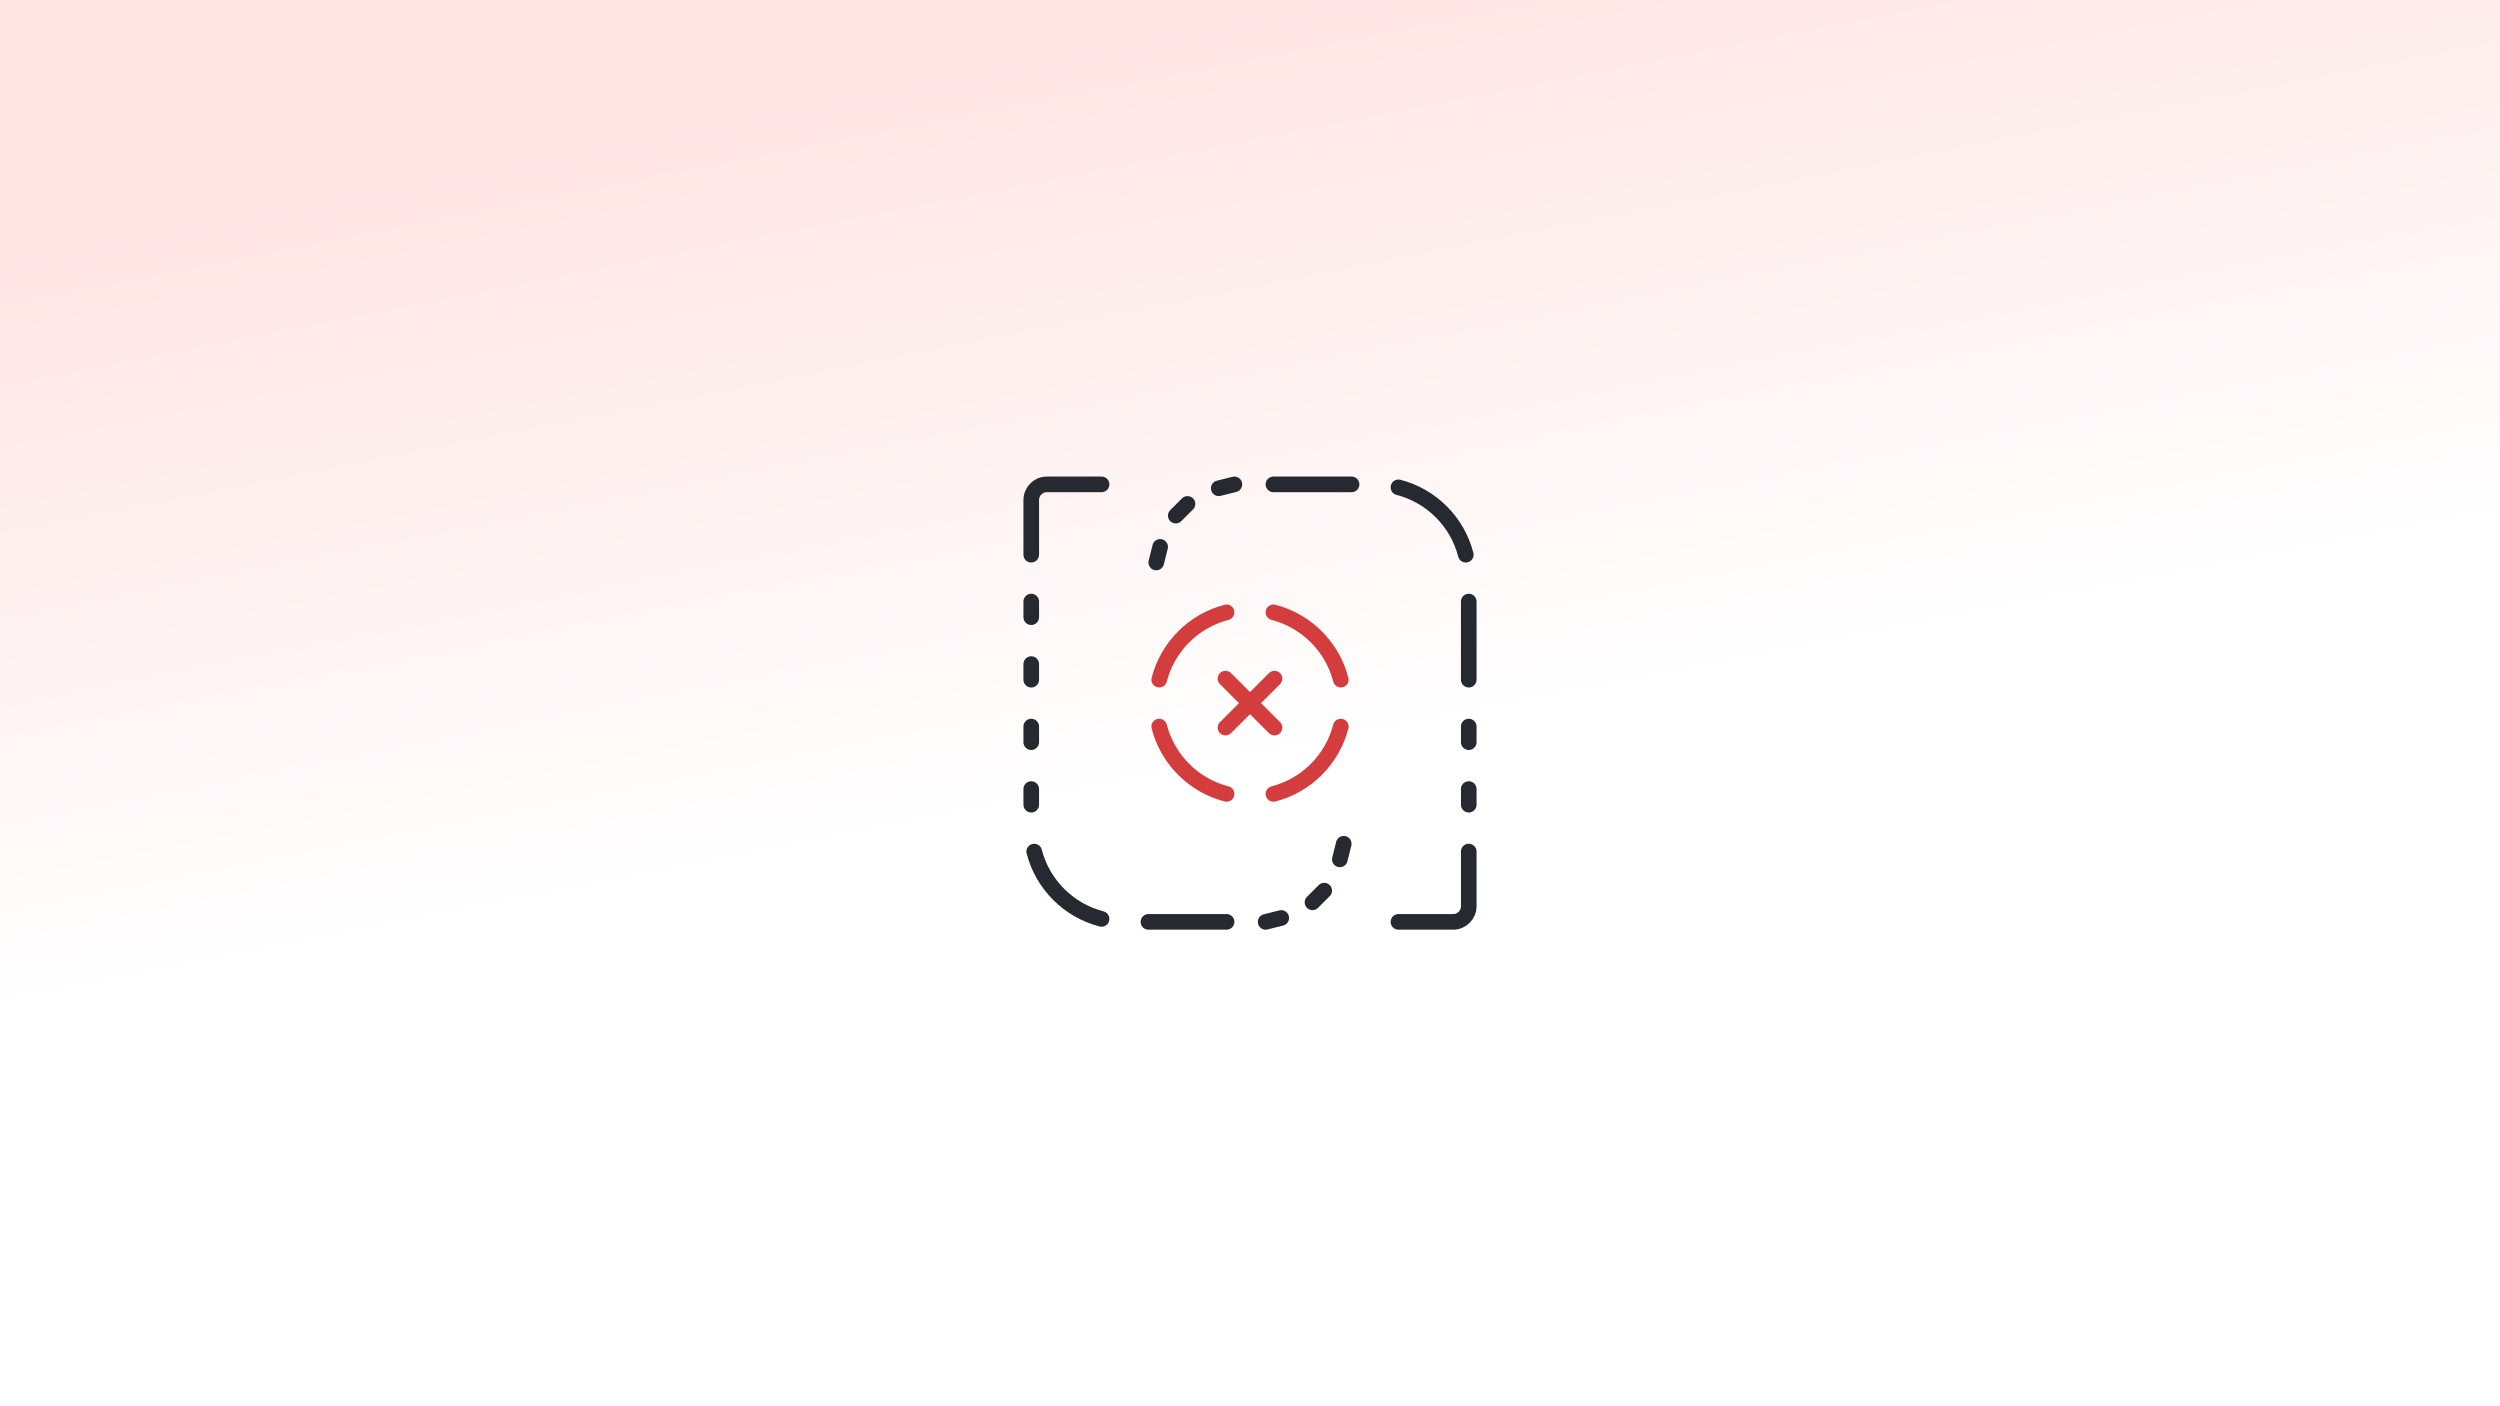 <svg width="800" height="450" viewBox="0 0 800 450" fill="none" xmlns="http://www.w3.org/2000/svg">
<rect x="0" y="0" width="800" height="450" fill="#808080" stroke="none"/>
<rect width="800" height="450" fill="url(#paint0_linear_5680_60)"/>
<path d="M370.945 217.5C373.658 206.958 381.958 198.658 392.5 195.945" stroke="#D33D3D" stroke-width="5" stroke-linecap="round"/>
<path d="M429.055 217.5C426.342 206.958 418.042 198.658 407.5 195.945" stroke="#D33D3D" stroke-width="5" stroke-linecap="round"/>
<path d="M429.055 232.5C426.342 243.042 418.042 251.342 407.5 254.055" stroke="#D33D3D" stroke-width="5" stroke-linecap="round"/>
<path fill-rule="evenodd" clip-rule="evenodd" d="M393.926 215.39C392.949 214.414 391.367 214.414 390.39 215.39C389.414 216.367 389.414 217.95 390.39 218.926L396.464 225L390.39 231.074C389.414 232.05 389.414 233.633 390.39 234.61C391.367 235.586 392.949 235.586 393.926 234.61L400 228.536L406.074 234.61C407.05 235.586 408.633 235.586 409.61 234.61C410.586 233.633 410.586 232.051 409.61 231.074L403.535 225L409.61 218.926C410.586 217.949 410.586 216.367 409.61 215.39C408.633 214.414 407.05 214.414 406.074 215.39L400 221.464L393.926 215.39Z" fill="#D33D3D"/>
<path d="M370.945 232.5C373.658 243.042 381.958 251.342 392.5 254.055" stroke="#D33D3D" stroke-width="5" stroke-linecap="round"/>
<path d="M330 212.5L330 217.5" stroke="#262930" stroke-width="5" stroke-linecap="round"/>
<path d="M330 192.5L330 197.5" stroke="#262930" stroke-width="5" stroke-linecap="round"/>
<path d="M330 252.5L330 257.5" stroke="#262930" stroke-width="5" stroke-linecap="round"/>
<path d="M330 232.5L330 237.5" stroke="#262930" stroke-width="5" stroke-linecap="round"/>
<path d="M367.5 295L392.5 295" stroke="#262930" stroke-width="5" stroke-linecap="round"/>
<path d="M469.055 177.5C466.342 166.958 458.042 158.658 447.5 155.945" stroke="#262930" stroke-width="5" stroke-linecap="round"/>
<path d="M470 252.5L470 257.5" stroke="#262930" stroke-width="5" stroke-linecap="round"/>
<path d="M470 232.5L470 237.5" stroke="#262930" stroke-width="5" stroke-linecap="round"/>
<path d="M470 192.5L470 217.5" stroke="#262930" stroke-width="5" stroke-linecap="round"/>
<path d="M407.5 155L432.5 155" stroke="#262930" stroke-width="5" stroke-linecap="round"/>
<path d="M330.945 272.5C333.658 283.042 341.958 291.342 352.5 294.055" stroke="#262930" stroke-width="5" stroke-linecap="round"/>
<path d="M395 155L390 156.25" stroke="#262930" stroke-width="5" stroke-linecap="round"/>
<path d="M371.25 175L370 180" stroke="#262930" stroke-width="5" stroke-linecap="round"/>
<path d="M380 161.25L376.25 165" stroke="#262930" stroke-width="5" stroke-linecap="round"/>
<path d="M405 295L410 293.75" stroke="#262930" stroke-width="5" stroke-linecap="round"/>
<path d="M428.75 275L430 270" stroke="#262930" stroke-width="5" stroke-linecap="round"/>
<path d="M420 288.75L423.75 285" stroke="#262930" stroke-width="5" stroke-linecap="round"/>
<path d="M329.999 177.5L329.999 160C329.999 157.239 332.238 155 334.999 155H352.499" stroke="#262930" stroke-width="5" stroke-linecap="round"/>
<path d="M470.001 272.5L470.001 290C470.001 292.761 467.762 295 465.001 295H447.501" stroke="#262930" stroke-width="5" stroke-linecap="round"/>
<defs>
<linearGradient id="paint0_linear_5680_60" x1="377.262" y1="3.12975e-05" x2="424.55" y2="240.166" gradientUnits="userSpaceOnUse">
<stop stop-color="#FFE4E3"/>
<stop offset="1" stop-color="white"/>
</linearGradient>
</defs>
</svg>

